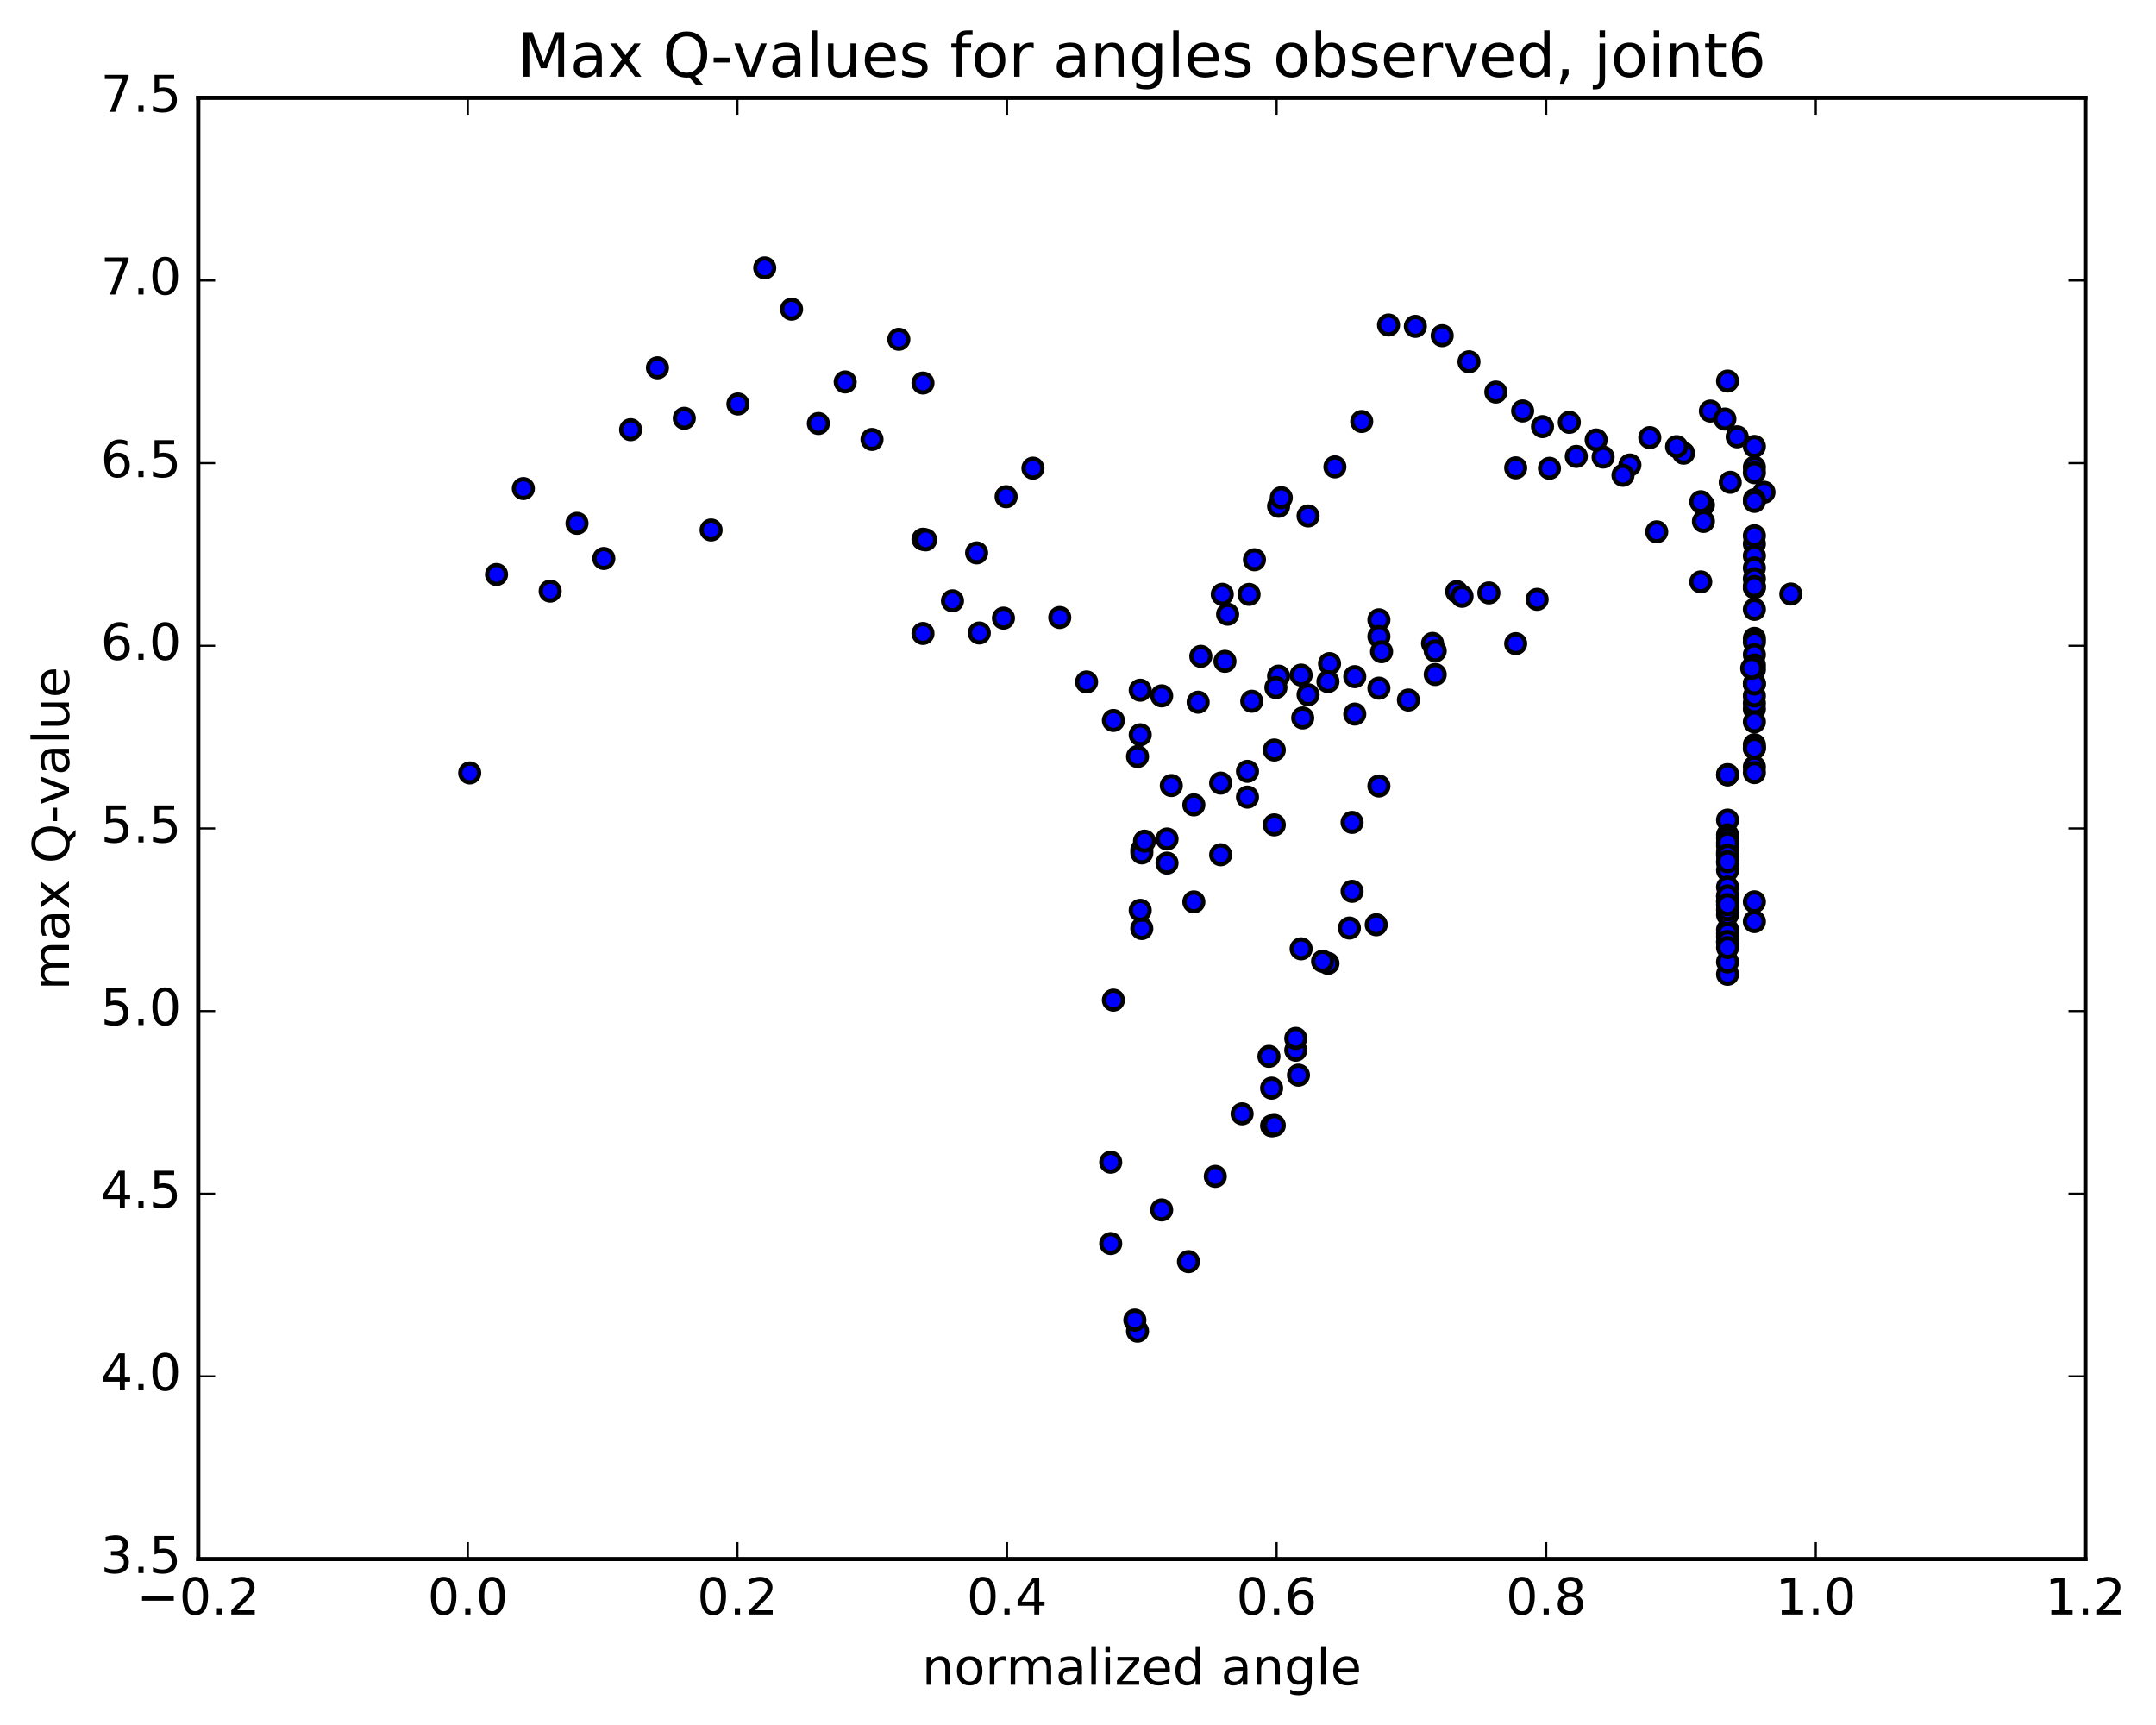 <?xml version="1.0" encoding="utf-8" standalone="no"?>
<!DOCTYPE svg PUBLIC "-//W3C//DTD SVG 1.1//EN"
  "http://www.w3.org/Graphics/SVG/1.1/DTD/svg11.dtd">
<!-- Created with matplotlib (http://matplotlib.org/) -->
<svg height="408pt" version="1.1" viewBox="0 0 510 408" width="510pt" xmlns="http://www.w3.org/2000/svg" xmlns:xlink="http://www.w3.org/1999/xlink">
 <defs>
  <style type="text/css">
*{stroke-linecap:butt;stroke-linejoin:round;stroke-miterlimit:100000;}
  </style>
 </defs>
 <g id="figure_1">
  <g id="patch_1">
   <path d="M 0 408.169 
L 510.039 408.169 
L 510.039 0 
L 0 0 
z
" style="fill:#ffffff;"/>
  </g>
  <g id="axes_1">
   <g id="patch_2">
    <path d="M 46.898 368.742 
L 493.298 368.742 
L 493.298 23.142 
L 46.898 23.142 
z
" style="fill:#ffffff;"/>
   </g>
   <g id="PathCollection_1">
    <defs>
     <path d="M 0 2.236 
C 0.593 2.236 1.162 2 1.581 1.581 
C 2 1.162 2.236 0.593 2.236 0 
C 2.236 -0.593 2 -1.162 1.581 -1.581 
C 1.162 -2 0.593 -2.236 0 -2.236 
C -0.593 -2.236 -1.162 -2 -1.581 -1.581 
C -2 -1.162 -2.236 -0.593 -2.236 0 
C -2.236 0.593 -2 1.162 -1.581 1.581 
C -1.162 2 -0.593 2.236 0 2.236 
z
" id="mb094abad1d" style="stroke:#000000;"/>
    </defs>
    <g clip-path="url(#pd656b22565)">
     <use style="fill:#0000ff;stroke:#000000;" x="270.088" xlink:href="#mb094abad1d" y="219.621"/>
     <use style="fill:#0000ff;stroke:#000000;" x="270.098" xlink:href="#mb094abad1d" y="201.007"/>
     <use style="fill:#0000ff;stroke:#000000;" x="270.098" xlink:href="#mb094abad1d" y="201.736"/>
     <use style="fill:#0000ff;stroke:#000000;" x="270.732" xlink:href="#mb094abad1d" y="198.952"/>
     <use style="fill:#0000ff;stroke:#000000;" x="277.075" xlink:href="#mb094abad1d" y="185.803"/>
     <use style="fill:#0000ff;stroke:#000000;" x="283.419" xlink:href="#mb094abad1d" y="166.087"/>
     <use style="fill:#0000ff;stroke:#000000;" x="289.762" xlink:href="#mb094abad1d" y="156.419"/>
     <use style="fill:#0000ff;stroke:#000000;" x="296.106" xlink:href="#mb094abad1d" y="165.861"/>
     <use style="fill:#0000ff;stroke:#000000;" x="302.449" xlink:href="#mb094abad1d" y="159.923"/>
     <use style="fill:#0000ff;stroke:#000000;" x="309.427" xlink:href="#mb094abad1d" y="164.331"/>
     <use style="fill:#0000ff;stroke:#000000;" x="314.502" xlink:href="#mb094abad1d" y="156.954"/>
     <use style="fill:#0000ff;stroke:#000000;" x="308.158" xlink:href="#mb094abad1d" y="169.814"/>
     <use style="fill:#0000ff;stroke:#000000;" x="301.815" xlink:href="#mb094abad1d" y="162.617"/>
     <use style="fill:#0000ff;stroke:#000000;" x="295.471" xlink:href="#mb094abad1d" y="140.586"/>
     <use style="fill:#0000ff;stroke:#000000;" x="289.128" xlink:href="#mb094abad1d" y="140.562"/>
     <use style="fill:#0000ff;stroke:#000000;" x="284.053" xlink:href="#mb094abad1d" y="155.238"/>
     <use style="fill:#0000ff;stroke:#000000;" x="290.397" xlink:href="#mb094abad1d" y="145.282"/>
     <use style="fill:#0000ff;stroke:#000000;" x="296.74" xlink:href="#mb094abad1d" y="132.393"/>
     <use style="fill:#0000ff;stroke:#000000;" x="302.449" xlink:href="#mb094abad1d" y="119.745"/>
     <use style="fill:#0000ff;stroke:#000000;" x="303.084" xlink:href="#mb094abad1d" y="117.717"/>
     <use style="fill:#0000ff;stroke:#000000;" x="309.427" xlink:href="#mb094abad1d" y="122.034"/>
     <use style="fill:#0000ff;stroke:#000000;" x="315.771" xlink:href="#mb094abad1d" y="110.425"/>
     <use style="fill:#0000ff;stroke:#000000;" x="322.114" xlink:href="#mb094abad1d" y="99.692"/>
     <use style="fill:#0000ff;stroke:#000000;" x="328.458" xlink:href="#mb094abad1d" y="76.869"/>
     <use style="fill:#0000ff;stroke:#000000;" x="334.802" xlink:href="#mb094abad1d" y="77.191"/>
     <use style="fill:#0000ff;stroke:#000000;" x="341.147" xlink:href="#mb094abad1d" y="79.39"/>
     <use style="fill:#0000ff;stroke:#000000;" x="347.491" xlink:href="#mb094abad1d" y="85.567"/>
     <use style="fill:#0000ff;stroke:#000000;" x="353.836" xlink:href="#mb094abad1d" y="92.727"/>
     <use style="fill:#0000ff;stroke:#000000;" x="360.18" xlink:href="#mb094abad1d" y="97.198"/>
     <use style="fill:#0000ff;stroke:#000000;" x="366.525" xlink:href="#mb094abad1d" y="110.765"/>
     <use style="fill:#0000ff;stroke:#000000;" x="372.869" xlink:href="#mb094abad1d" y="107.95"/>
     <use style="fill:#0000ff;stroke:#000000;" x="379.213" xlink:href="#mb094abad1d" y="108.104"/>
     <use style="fill:#0000ff;stroke:#000000;" x="385.557" xlink:href="#mb094abad1d" y="109.978"/>
     <use style="fill:#0000ff;stroke:#000000;" x="391.902" xlink:href="#mb094abad1d" y="125.788"/>
     <use style="fill:#0000ff;stroke:#000000;" x="398.246" xlink:href="#mb094abad1d" y="107.186"/>
     <use style="fill:#0000ff;stroke:#000000;" x="404.59" xlink:href="#mb094abad1d" y="97.227"/>
     <use style="fill:#0000ff;stroke:#000000;" x="410.934" xlink:href="#mb094abad1d" y="103.318"/>
     <use style="fill:#0000ff;stroke:#000000;" x="417.278" xlink:href="#mb094abad1d" y="116.429"/>
     <use style="fill:#0000ff;stroke:#000000;" x="423.622" xlink:href="#mb094abad1d" y="140.501"/>
     <use style="fill:#0000ff;stroke:#000000;" x="111.109" xlink:href="#mb094abad1d" y="182.816"/>
     <use style="fill:#0000ff;stroke:#000000;" x="117.453" xlink:href="#mb094abad1d" y="135.882"/>
     <use style="fill:#0000ff;stroke:#000000;" x="123.797" xlink:href="#mb094abad1d" y="115.56"/>
     <use style="fill:#0000ff;stroke:#000000;" x="130.142" xlink:href="#mb094abad1d" y="139.813"/>
     <use style="fill:#0000ff;stroke:#000000;" x="136.486" xlink:href="#mb094abad1d" y="123.781"/>
     <use style="fill:#0000ff;stroke:#000000;" x="142.831" xlink:href="#mb094abad1d" y="132.096"/>
     <use style="fill:#0000ff;stroke:#000000;" x="149.175" xlink:href="#mb094abad1d" y="101.627"/>
     <use style="fill:#0000ff;stroke:#000000;" x="155.52" xlink:href="#mb094abad1d" y="86.991"/>
     <use style="fill:#0000ff;stroke:#000000;" x="161.865" xlink:href="#mb094abad1d" y="98.937"/>
     <use style="fill:#0000ff;stroke:#000000;" x="168.209" xlink:href="#mb094abad1d" y="125.355"/>
     <use style="fill:#0000ff;stroke:#000000;" x="174.554" xlink:href="#mb094abad1d" y="95.548"/>
     <use style="fill:#0000ff;stroke:#000000;" x="180.897" xlink:href="#mb094abad1d" y="63.363"/>
     <use style="fill:#0000ff;stroke:#000000;" x="187.241" xlink:href="#mb094abad1d" y="73.125"/>
     <use style="fill:#0000ff;stroke:#000000;" x="193.586" xlink:href="#mb094abad1d" y="100.165"/>
     <use style="fill:#0000ff;stroke:#000000;" x="199.93" xlink:href="#mb094abad1d" y="90.335"/>
     <use style="fill:#0000ff;stroke:#000000;" x="206.274" xlink:href="#mb094abad1d" y="103.939"/>
     <use style="fill:#0000ff;stroke:#000000;" x="212.619" xlink:href="#mb094abad1d" y="80.254"/>
     <use style="fill:#0000ff;stroke:#000000;" x="218.328" xlink:href="#mb094abad1d" y="149.831"/>
     <use style="fill:#0000ff;stroke:#000000;" x="218.328" xlink:href="#mb094abad1d" y="90.591"/>
     <use style="fill:#0000ff;stroke:#000000;" x="218.328" xlink:href="#mb094abad1d" y="127.539"/>
     <use style="fill:#0000ff;stroke:#000000;" x="218.963" xlink:href="#mb094abad1d" y="127.688"/>
     <use style="fill:#0000ff;stroke:#000000;" x="225.307" xlink:href="#mb094abad1d" y="142.11"/>
     <use style="fill:#0000ff;stroke:#000000;" x="231.017" xlink:href="#mb094abad1d" y="130.768"/>
     <use style="fill:#0000ff;stroke:#000000;" x="231.652" xlink:href="#mb094abad1d" y="149.719"/>
     <use style="fill:#0000ff;stroke:#000000;" x="237.362" xlink:href="#mb094abad1d" y="146.202"/>
     <use style="fill:#0000ff;stroke:#000000;" x="237.996" xlink:href="#mb094abad1d" y="117.485"/>
     <use style="fill:#0000ff;stroke:#000000;" x="244.34" xlink:href="#mb094abad1d" y="110.731"/>
     <use style="fill:#0000ff;stroke:#000000;" x="250.684" xlink:href="#mb094abad1d" y="146.054"/>
     <use style="fill:#0000ff;stroke:#000000;" x="257.029" xlink:href="#mb094abad1d" y="161.294"/>
     <use style="fill:#0000ff;stroke:#000000;" x="263.373" xlink:href="#mb094abad1d" y="170.407"/>
     <use style="fill:#0000ff;stroke:#000000;" x="269.718" xlink:href="#mb094abad1d" y="163.248"/>
     <use style="fill:#0000ff;stroke:#000000;" x="274.793" xlink:href="#mb094abad1d" y="164.588"/>
     <use style="fill:#0000ff;stroke:#000000;" x="269.084" xlink:href="#mb094abad1d" y="178.94"/>
     <use style="fill:#0000ff;stroke:#000000;" x="269.718" xlink:href="#mb094abad1d" y="173.795"/>
     <use style="fill:#0000ff;stroke:#000000;" x="276.062" xlink:href="#mb094abad1d" y="198.44"/>
     <use style="fill:#0000ff;stroke:#000000;" x="282.406" xlink:href="#mb094abad1d" y="213.317"/>
     <use style="fill:#0000ff;stroke:#000000;" x="288.75" xlink:href="#mb094abad1d" y="202.168"/>
     <use style="fill:#0000ff;stroke:#000000;" x="295.093" xlink:href="#mb094abad1d" y="182.437"/>
     <use style="fill:#0000ff;stroke:#000000;" x="301.437" xlink:href="#mb094abad1d" y="195.102"/>
     <use style="fill:#0000ff;stroke:#000000;" x="307.781" xlink:href="#mb094abad1d" y="224.419"/>
     <use style="fill:#0000ff;stroke:#000000;" x="314.125" xlink:href="#mb094abad1d" y="227.862"/>
     <use style="fill:#0000ff;stroke:#000000;" x="319.835" xlink:href="#mb094abad1d" y="210.817"/>
     <use style="fill:#0000ff;stroke:#000000;" x="319.835" xlink:href="#mb094abad1d" y="194.515"/>
     <use style="fill:#0000ff;stroke:#000000;" x="320.469" xlink:href="#mb094abad1d" y="168.899"/>
     <use style="fill:#0000ff;stroke:#000000;" x="326.179" xlink:href="#mb094abad1d" y="162.766"/>
     <use style="fill:#0000ff;stroke:#000000;" x="326.179" xlink:href="#mb094abad1d" y="146.597"/>
     <use style="fill:#0000ff;stroke:#000000;" x="326.179" xlink:href="#mb094abad1d" y="150.542"/>
     <use style="fill:#0000ff;stroke:#000000;" x="326.179" xlink:href="#mb094abad1d" y="185.908"/>
     <use style="fill:#0000ff;stroke:#000000;" x="325.544" xlink:href="#mb094abad1d" y="218.727"/>
     <use style="fill:#0000ff;stroke:#000000;" x="319.2" xlink:href="#mb094abad1d" y="219.505"/>
     <use style="fill:#0000ff;stroke:#000000;" x="312.856" xlink:href="#mb094abad1d" y="227.356"/>
     <use style="fill:#0000ff;stroke:#000000;" x="306.512" xlink:href="#mb094abad1d" y="248.398"/>
     <use style="fill:#0000ff;stroke:#000000;" x="300.802" xlink:href="#mb094abad1d" y="266.28"/>
     <use style="fill:#0000ff;stroke:#000000;" x="300.802" xlink:href="#mb094abad1d" y="257.371"/>
     <use style="fill:#0000ff;stroke:#000000;" x="301.436" xlink:href="#mb094abad1d" y="266.186"/>
     <use style="fill:#0000ff;stroke:#000000;" x="307.146" xlink:href="#mb094abad1d" y="254.299"/>
     <use style="fill:#0000ff;stroke:#000000;" x="306.512" xlink:href="#mb094abad1d" y="245.598"/>
     <use style="fill:#0000ff;stroke:#000000;" x="300.167" xlink:href="#mb094abad1d" y="249.857"/>
     <use style="fill:#0000ff;stroke:#000000;" x="293.823" xlink:href="#mb094abad1d" y="263.443"/>
     <use style="fill:#0000ff;stroke:#000000;" x="287.479" xlink:href="#mb094abad1d" y="278.239"/>
     <use style="fill:#0000ff;stroke:#000000;" x="281.135" xlink:href="#mb094abad1d" y="298.409"/>
     <use style="fill:#0000ff;stroke:#000000;" x="274.79" xlink:href="#mb094abad1d" y="286.17"/>
     <use style="fill:#0000ff;stroke:#000000;" x="269.08" xlink:href="#mb094abad1d" y="314.857"/>
     <use style="fill:#0000ff;stroke:#000000;" x="268.446" xlink:href="#mb094abad1d" y="312.232"/>
     <use style="fill:#0000ff;stroke:#000000;" x="262.736" xlink:href="#mb094abad1d" y="294.129"/>
     <use style="fill:#0000ff;stroke:#000000;" x="262.736" xlink:href="#mb094abad1d" y="274.888"/>
     <use style="fill:#0000ff;stroke:#000000;" x="263.371" xlink:href="#mb094abad1d" y="236.555"/>
     <use style="fill:#0000ff;stroke:#000000;" x="269.715" xlink:href="#mb094abad1d" y="215.309"/>
     <use style="fill:#0000ff;stroke:#000000;" x="276.059" xlink:href="#mb094abad1d" y="204.148"/>
     <use style="fill:#0000ff;stroke:#000000;" x="282.404" xlink:href="#mb094abad1d" y="190.372"/>
     <use style="fill:#0000ff;stroke:#000000;" x="288.748" xlink:href="#mb094abad1d" y="185.226"/>
     <use style="fill:#0000ff;stroke:#000000;" x="295.092" xlink:href="#mb094abad1d" y="188.534"/>
     <use style="fill:#0000ff;stroke:#000000;" x="301.436" xlink:href="#mb094abad1d" y="177.399"/>
     <use style="fill:#0000ff;stroke:#000000;" x="307.78" xlink:href="#mb094abad1d" y="159.672"/>
     <use style="fill:#0000ff;stroke:#000000;" x="314.125" xlink:href="#mb094abad1d" y="161.213"/>
     <use style="fill:#0000ff;stroke:#000000;" x="320.469" xlink:href="#mb094abad1d" y="160.043"/>
     <use style="fill:#0000ff;stroke:#000000;" x="326.813" xlink:href="#mb094abad1d" y="154.144"/>
     <use style="fill:#0000ff;stroke:#000000;" x="333.157" xlink:href="#mb094abad1d" y="165.572"/>
     <use style="fill:#0000ff;stroke:#000000;" x="339.502" xlink:href="#mb094abad1d" y="159.535"/>
     <use style="fill:#0000ff;stroke:#000000;" x="344.578" xlink:href="#mb094abad1d" y="139.929"/>
     <use style="fill:#0000ff;stroke:#000000;" x="338.867" xlink:href="#mb094abad1d" y="152.172"/>
     <use style="fill:#0000ff;stroke:#000000;" x="339.502" xlink:href="#mb094abad1d" y="153.961"/>
     <use style="fill:#0000ff;stroke:#000000;" x="345.847" xlink:href="#mb094abad1d" y="141.041"/>
     <use style="fill:#0000ff;stroke:#000000;" x="352.191" xlink:href="#mb094abad1d" y="140.241"/>
     <use style="fill:#0000ff;stroke:#000000;" x="358.536" xlink:href="#mb094abad1d" y="152.235"/>
     <use style="fill:#0000ff;stroke:#000000;" x="363.611" xlink:href="#mb094abad1d" y="141.76"/>
     <use style="fill:#0000ff;stroke:#000000;" x="358.536" xlink:href="#mb094abad1d" y="110.659"/>
     <use style="fill:#0000ff;stroke:#000000;" x="364.88" xlink:href="#mb094abad1d" y="100.902"/>
     <use style="fill:#0000ff;stroke:#000000;" x="371.225" xlink:href="#mb094abad1d" y="99.891"/>
     <use style="fill:#0000ff;stroke:#000000;" x="377.569" xlink:href="#mb094abad1d" y="104.057"/>
     <use style="fill:#0000ff;stroke:#000000;" x="383.914" xlink:href="#mb094abad1d" y="112.416"/>
     <use style="fill:#0000ff;stroke:#000000;" x="390.258" xlink:href="#mb094abad1d" y="103.503"/>
     <use style="fill:#0000ff;stroke:#000000;" x="396.602" xlink:href="#mb094abad1d" y="105.638"/>
     <use style="fill:#0000ff;stroke:#000000;" x="402.312" xlink:href="#mb094abad1d" y="137.633"/>
     <use style="fill:#0000ff;stroke:#000000;" x="402.946" xlink:href="#mb094abad1d" y="119.448"/>
     <use style="fill:#0000ff;stroke:#000000;" x="408.656" xlink:href="#mb094abad1d" y="90.127"/>
     <use style="fill:#0000ff;stroke:#000000;" x="408.022" xlink:href="#mb094abad1d" y="99.113"/>
     <use style="fill:#0000ff;stroke:#000000;" x="402.313" xlink:href="#mb094abad1d" y="118.667"/>
     <use style="fill:#0000ff;stroke:#000000;" x="402.948" xlink:href="#mb094abad1d" y="123.33"/>
     <use style="fill:#0000ff;stroke:#000000;" x="409.292" xlink:href="#mb094abad1d" y="114.073"/>
     <use style="fill:#0000ff;stroke:#000000;" x="415.002" xlink:href="#mb094abad1d" y="105.591"/>
     <use style="fill:#0000ff;stroke:#000000;" x="415.002" xlink:href="#mb094abad1d" y="110.496"/>
     <use style="fill:#0000ff;stroke:#000000;" x="415.002" xlink:href="#mb094abad1d" y="111.799"/>
     <use style="fill:#0000ff;stroke:#000000;" x="415.002" xlink:href="#mb094abad1d" y="128.647"/>
     <use style="fill:#0000ff;stroke:#000000;" x="415.002" xlink:href="#mb094abad1d" y="126.718"/>
     <use style="fill:#0000ff;stroke:#000000;" x="415.002" xlink:href="#mb094abad1d" y="118.184"/>
     <use style="fill:#0000ff;stroke:#000000;" x="415.002" xlink:href="#mb094abad1d" y="131.469"/>
     <use style="fill:#0000ff;stroke:#000000;" x="415.002" xlink:href="#mb094abad1d" y="134.327"/>
     <use style="fill:#0000ff;stroke:#000000;" x="415.002" xlink:href="#mb094abad1d" y="118.59"/>
     <use style="fill:#0000ff;stroke:#000000;" x="415.002" xlink:href="#mb094abad1d" y="139.013"/>
     <use style="fill:#0000ff;stroke:#000000;" x="415.002" xlink:href="#mb094abad1d" y="158.371"/>
     <use style="fill:#0000ff;stroke:#000000;" x="415.002" xlink:href="#mb094abad1d" y="136.898"/>
     <use style="fill:#0000ff;stroke:#000000;" x="415.002" xlink:href="#mb094abad1d" y="138.723"/>
     <use style="fill:#0000ff;stroke:#000000;" x="415.002" xlink:href="#mb094abad1d" y="144.135"/>
     <use style="fill:#0000ff;stroke:#000000;" x="415.002" xlink:href="#mb094abad1d" y="161.684"/>
     <use style="fill:#0000ff;stroke:#000000;" x="415.002" xlink:href="#mb094abad1d" y="150.996"/>
     <use style="fill:#0000ff;stroke:#000000;" x="415.002" xlink:href="#mb094abad1d" y="151.873"/>
     <use style="fill:#0000ff;stroke:#000000;" x="415.002" xlink:href="#mb094abad1d" y="167.699"/>
     <use style="fill:#0000ff;stroke:#000000;" x="415.002" xlink:href="#mb094abad1d" y="217.975"/>
     <use style="fill:#0000ff;stroke:#000000;" x="415.002" xlink:href="#mb094abad1d" y="213.296"/>
     <use style="fill:#0000ff;stroke:#000000;" x="415.002" xlink:href="#mb094abad1d" y="166.315"/>
     <use style="fill:#0000ff;stroke:#000000;" x="415.002" xlink:href="#mb094abad1d" y="154.85"/>
     <use style="fill:#0000ff;stroke:#000000;" x="415.002" xlink:href="#mb094abad1d" y="176.92"/>
     <use style="fill:#0000ff;stroke:#000000;" x="415.002" xlink:href="#mb094abad1d" y="181.386"/>
     <use style="fill:#0000ff;stroke:#000000;" x="415.002" xlink:href="#mb094abad1d" y="182.736"/>
     <use style="fill:#0000ff;stroke:#000000;" x="415.002" xlink:href="#mb094abad1d" y="176.152"/>
     <use style="fill:#0000ff;stroke:#000000;" x="415.002" xlink:href="#mb094abad1d" y="170.748"/>
     <use style="fill:#0000ff;stroke:#000000;" x="415.002" xlink:href="#mb094abad1d" y="176.981"/>
     <use style="fill:#0000ff;stroke:#000000;" x="415.002" xlink:href="#mb094abad1d" y="164.599"/>
     <use style="fill:#0000ff;stroke:#000000;" x="415.002" xlink:href="#mb094abad1d" y="157.295"/>
     <use style="fill:#0000ff;stroke:#000000;" x="415.002" xlink:href="#mb094abad1d" y="161.79"/>
     <use style="fill:#0000ff;stroke:#000000;" x="414.367" xlink:href="#mb094abad1d" y="158.061"/>
     <use style="fill:#0000ff;stroke:#000000;" x="408.657" xlink:href="#mb094abad1d" y="193.963"/>
     <use style="fill:#0000ff;stroke:#000000;" x="408.657" xlink:href="#mb094abad1d" y="203.994"/>
     <use style="fill:#0000ff;stroke:#000000;" x="408.657" xlink:href="#mb094abad1d" y="183.281"/>
     <use style="fill:#0000ff;stroke:#000000;" x="408.657" xlink:href="#mb094abad1d" y="183.213"/>
     <use style="fill:#0000ff;stroke:#000000;" x="408.657" xlink:href="#mb094abad1d" y="201.574"/>
     <use style="fill:#0000ff;stroke:#000000;" x="408.657" xlink:href="#mb094abad1d" y="213.311"/>
     <use style="fill:#0000ff;stroke:#000000;" x="408.657" xlink:href="#mb094abad1d" y="200.017"/>
     <use style="fill:#0000ff;stroke:#000000;" x="408.657" xlink:href="#mb094abad1d" y="197.471"/>
     <use style="fill:#0000ff;stroke:#000000;" x="408.657" xlink:href="#mb094abad1d" y="201.961"/>
     <use style="fill:#0000ff;stroke:#000000;" x="408.657" xlink:href="#mb094abad1d" y="219.924"/>
     <use style="fill:#0000ff;stroke:#000000;" x="408.657" xlink:href="#mb094abad1d" y="198.274"/>
     <use style="fill:#0000ff;stroke:#000000;" x="408.657" xlink:href="#mb094abad1d" y="199.363"/>
     <use style="fill:#0000ff;stroke:#000000;" x="408.657" xlink:href="#mb094abad1d" y="202.285"/>
     <use style="fill:#0000ff;stroke:#000000;" x="408.657" xlink:href="#mb094abad1d" y="205.856"/>
     <use style="fill:#0000ff;stroke:#000000;" x="408.657" xlink:href="#mb094abad1d" y="222.826"/>
     <use style="fill:#0000ff;stroke:#000000;" x="408.657" xlink:href="#mb094abad1d" y="230.443"/>
     <use style="fill:#0000ff;stroke:#000000;" x="408.657" xlink:href="#mb094abad1d" y="221.472"/>
     <use style="fill:#0000ff;stroke:#000000;" x="408.657" xlink:href="#mb094abad1d" y="220.731"/>
     <use style="fill:#0000ff;stroke:#000000;" x="408.657" xlink:href="#mb094abad1d" y="216.351"/>
     <use style="fill:#0000ff;stroke:#000000;" x="408.657" xlink:href="#mb094abad1d" y="213.088"/>
     <use style="fill:#0000ff;stroke:#000000;" x="408.657" xlink:href="#mb094abad1d" y="209.81"/>
     <use style="fill:#0000ff;stroke:#000000;" x="408.657" xlink:href="#mb094abad1d" y="212.041"/>
     <use style="fill:#0000ff;stroke:#000000;" x="408.657" xlink:href="#mb094abad1d" y="211.92"/>
     <use style="fill:#0000ff;stroke:#000000;" x="408.657" xlink:href="#mb094abad1d" y="227.525"/>
     <use style="fill:#0000ff;stroke:#000000;" x="408.657" xlink:href="#mb094abad1d" y="215.175"/>
     <use style="fill:#0000ff;stroke:#000000;" x="408.657" xlink:href="#mb094abad1d" y="222.688"/>
     <use style="fill:#0000ff;stroke:#000000;" x="408.657" xlink:href="#mb094abad1d" y="224.112"/>
     <use style="fill:#0000ff;stroke:#000000;" x="408.657" xlink:href="#mb094abad1d" y="213.96"/>
     <use style="fill:#0000ff;stroke:#000000;" x="408.657" xlink:href="#mb094abad1d" y="203.813"/>
    </g>
   </g>
   <g id="patch_3">
    <path d="M 493.298 368.742 
L 493.298 23.142 
" style="fill:none;stroke:#000000;stroke-linecap:square;stroke-linejoin:miter;"/>
   </g>
   <g id="patch_4">
    <path d="M 46.898 368.742 
L 46.898 23.142 
" style="fill:none;stroke:#000000;stroke-linecap:square;stroke-linejoin:miter;"/>
   </g>
   <g id="patch_5">
    <path d="M 46.898 368.742 
L 493.298 368.742 
" style="fill:none;stroke:#000000;stroke-linecap:square;stroke-linejoin:miter;"/>
   </g>
   <g id="patch_6">
    <path d="M 46.898 23.142 
L 493.298 23.142 
" style="fill:none;stroke:#000000;stroke-linecap:square;stroke-linejoin:miter;"/>
   </g>
   <g id="matplotlib.axis_1">
    <g id="xtick_1">
     <g id="line2d_1">
      <defs>
       <path d="M 0 0 
L 0 -4 
" id="m346f49ab7d" style="stroke:#000000;stroke-width:0.5;"/>
      </defs>
      <g>
       <use style="stroke:#000000;stroke-width:0.5;" x="46.898" xlink:href="#m346f49ab7d" y="368.742"/>
      </g>
     </g>
     <g id="line2d_2">
      <defs>
       <path d="M 0 0 
L 0 4 
" id="m03c308057b" style="stroke:#000000;stroke-width:0.5;"/>
      </defs>
      <g>
       <use style="stroke:#000000;stroke-width:0.5;" x="46.898" xlink:href="#m03c308057b" y="23.142"/>
      </g>
     </g>
     <g id="text_1">
      <!-- −0.2 -->
      <defs>
       <path d="M 10.594 35.5 
L 73.188 35.5 
L 73.188 27.203 
L 10.594 27.203 
z
" id="BitstreamVeraSans-Roman-2212"/>
       <path d="M 10.688 12.406 
L 21 12.406 
L 21 0 
L 10.688 0 
z
" id="BitstreamVeraSans-Roman-2e"/>
       <path d="M 31.781 66.406 
Q 24.172 66.406 20.328 58.906 
Q 16.5 51.422 16.5 36.375 
Q 16.5 21.391 20.328 13.891 
Q 24.172 6.391 31.781 6.391 
Q 39.453 6.391 43.281 13.891 
Q 47.125 21.391 47.125 36.375 
Q 47.125 51.422 43.281 58.906 
Q 39.453 66.406 31.781 66.406 
M 31.781 74.219 
Q 44.047 74.219 50.516 64.516 
Q 56.984 54.828 56.984 36.375 
Q 56.984 17.969 50.516 8.266 
Q 44.047 -1.422 31.781 -1.422 
Q 19.531 -1.422 13.062 8.266 
Q 6.594 17.969 6.594 36.375 
Q 6.594 54.828 13.062 64.516 
Q 19.531 74.219 31.781 74.219 
" id="BitstreamVeraSans-Roman-30"/>
       <path d="M 19.188 8.297 
L 53.609 8.297 
L 53.609 0 
L 7.328 0 
L 7.328 8.297 
Q 12.938 14.109 22.625 23.891 
Q 32.328 33.688 34.812 36.531 
Q 39.547 41.844 41.422 45.531 
Q 43.312 49.219 43.312 52.781 
Q 43.312 58.594 39.234 62.25 
Q 35.156 65.922 28.609 65.922 
Q 23.969 65.922 18.812 64.312 
Q 13.672 62.703 7.812 59.422 
L 7.812 69.391 
Q 13.766 71.781 18.938 73 
Q 24.125 74.219 28.422 74.219 
Q 39.75 74.219 46.484 68.547 
Q 53.219 62.891 53.219 53.422 
Q 53.219 48.922 51.531 44.891 
Q 49.859 40.875 45.406 35.406 
Q 44.188 33.984 37.641 27.219 
Q 31.109 20.453 19.188 8.297 
" id="BitstreamVeraSans-Roman-32"/>
      </defs>
      <g transform="translate(32.328 381.86)scale(0.12 -0.12)">
       <use xlink:href="#BitstreamVeraSans-Roman-2212"/>
       <use x="83.789" xlink:href="#BitstreamVeraSans-Roman-30"/>
       <use x="147.412" xlink:href="#BitstreamVeraSans-Roman-2e"/>
       <use x="179.199" xlink:href="#BitstreamVeraSans-Roman-32"/>
      </g>
     </g>
    </g>
    <g id="xtick_2">
     <g id="line2d_3">
      <g>
       <use style="stroke:#000000;stroke-width:0.5;" x="110.669" xlink:href="#m346f49ab7d" y="368.742"/>
      </g>
     </g>
     <g id="line2d_4">
      <g>
       <use style="stroke:#000000;stroke-width:0.5;" x="110.669" xlink:href="#m03c308057b" y="23.142"/>
      </g>
     </g>
     <g id="text_2">
      <!-- 0.0 -->
      <g transform="translate(101.127 381.86)scale(0.12 -0.12)">
       <use xlink:href="#BitstreamVeraSans-Roman-30"/>
       <use x="63.623" xlink:href="#BitstreamVeraSans-Roman-2e"/>
       <use x="95.41" xlink:href="#BitstreamVeraSans-Roman-30"/>
      </g>
     </g>
    </g>
    <g id="xtick_3">
     <g id="line2d_5">
      <g>
       <use style="stroke:#000000;stroke-width:0.5;" x="174.44" xlink:href="#m346f49ab7d" y="368.742"/>
      </g>
     </g>
     <g id="line2d_6">
      <g>
       <use style="stroke:#000000;stroke-width:0.5;" x="174.44" xlink:href="#m03c308057b" y="23.142"/>
      </g>
     </g>
     <g id="text_3">
      <!-- 0.2 -->
      <g transform="translate(164.898 381.86)scale(0.12 -0.12)">
       <use xlink:href="#BitstreamVeraSans-Roman-30"/>
       <use x="63.623" xlink:href="#BitstreamVeraSans-Roman-2e"/>
       <use x="95.41" xlink:href="#BitstreamVeraSans-Roman-32"/>
      </g>
     </g>
    </g>
    <g id="xtick_4">
     <g id="line2d_7">
      <g>
       <use style="stroke:#000000;stroke-width:0.5;" x="238.212" xlink:href="#m346f49ab7d" y="368.742"/>
      </g>
     </g>
     <g id="line2d_8">
      <g>
       <use style="stroke:#000000;stroke-width:0.5;" x="238.212" xlink:href="#m03c308057b" y="23.142"/>
      </g>
     </g>
     <g id="text_4">
      <!-- 0.4 -->
      <defs>
       <path d="M 37.797 64.312 
L 12.891 25.391 
L 37.797 25.391 
z
M 35.203 72.906 
L 47.609 72.906 
L 47.609 25.391 
L 58.016 25.391 
L 58.016 17.188 
L 47.609 17.188 
L 47.609 0 
L 37.797 0 
L 37.797 17.188 
L 4.891 17.188 
L 4.891 26.703 
z
" id="BitstreamVeraSans-Roman-34"/>
      </defs>
      <g transform="translate(228.67 381.86)scale(0.12 -0.12)">
       <use xlink:href="#BitstreamVeraSans-Roman-30"/>
       <use x="63.623" xlink:href="#BitstreamVeraSans-Roman-2e"/>
       <use x="95.41" xlink:href="#BitstreamVeraSans-Roman-34"/>
      </g>
     </g>
    </g>
    <g id="xtick_5">
     <g id="line2d_9">
      <g>
       <use style="stroke:#000000;stroke-width:0.5;" x="301.983" xlink:href="#m346f49ab7d" y="368.742"/>
      </g>
     </g>
     <g id="line2d_10">
      <g>
       <use style="stroke:#000000;stroke-width:0.5;" x="301.983" xlink:href="#m03c308057b" y="23.142"/>
      </g>
     </g>
     <g id="text_5">
      <!-- 0.6 -->
      <defs>
       <path d="M 33.016 40.375 
Q 26.375 40.375 22.484 35.828 
Q 18.609 31.297 18.609 23.391 
Q 18.609 15.531 22.484 10.953 
Q 26.375 6.391 33.016 6.391 
Q 39.656 6.391 43.531 10.953 
Q 47.406 15.531 47.406 23.391 
Q 47.406 31.297 43.531 35.828 
Q 39.656 40.375 33.016 40.375 
M 52.594 71.297 
L 52.594 62.312 
Q 48.875 64.062 45.094 64.984 
Q 41.312 65.922 37.594 65.922 
Q 27.828 65.922 22.672 59.328 
Q 17.531 52.734 16.797 39.406 
Q 19.672 43.656 24.016 45.922 
Q 28.375 48.188 33.594 48.188 
Q 44.578 48.188 50.953 41.516 
Q 57.328 34.859 57.328 23.391 
Q 57.328 12.156 50.688 5.359 
Q 44.047 -1.422 33.016 -1.422 
Q 20.359 -1.422 13.672 8.266 
Q 6.984 17.969 6.984 36.375 
Q 6.984 53.656 15.188 63.938 
Q 23.391 74.219 37.203 74.219 
Q 40.922 74.219 44.703 73.484 
Q 48.484 72.75 52.594 71.297 
" id="BitstreamVeraSans-Roman-36"/>
      </defs>
      <g transform="translate(292.441 381.86)scale(0.12 -0.12)">
       <use xlink:href="#BitstreamVeraSans-Roman-30"/>
       <use x="63.623" xlink:href="#BitstreamVeraSans-Roman-2e"/>
       <use x="95.41" xlink:href="#BitstreamVeraSans-Roman-36"/>
      </g>
     </g>
    </g>
    <g id="xtick_6">
     <g id="line2d_11">
      <g>
       <use style="stroke:#000000;stroke-width:0.5;" x="365.755" xlink:href="#m346f49ab7d" y="368.742"/>
      </g>
     </g>
     <g id="line2d_12">
      <g>
       <use style="stroke:#000000;stroke-width:0.5;" x="365.755" xlink:href="#m03c308057b" y="23.142"/>
      </g>
     </g>
     <g id="text_6">
      <!-- 0.8 -->
      <defs>
       <path d="M 31.781 34.625 
Q 24.75 34.625 20.719 30.859 
Q 16.703 27.094 16.703 20.516 
Q 16.703 13.922 20.719 10.156 
Q 24.75 6.391 31.781 6.391 
Q 38.812 6.391 42.859 10.172 
Q 46.922 13.969 46.922 20.516 
Q 46.922 27.094 42.891 30.859 
Q 38.875 34.625 31.781 34.625 
M 21.922 38.812 
Q 15.578 40.375 12.031 44.719 
Q 8.5 49.078 8.5 55.328 
Q 8.5 64.062 14.719 69.141 
Q 20.953 74.219 31.781 74.219 
Q 42.672 74.219 48.875 69.141 
Q 55.078 64.062 55.078 55.328 
Q 55.078 49.078 51.531 44.719 
Q 48 40.375 41.703 38.812 
Q 48.828 37.156 52.797 32.312 
Q 56.781 27.484 56.781 20.516 
Q 56.781 9.906 50.312 4.234 
Q 43.844 -1.422 31.781 -1.422 
Q 19.734 -1.422 13.25 4.234 
Q 6.781 9.906 6.781 20.516 
Q 6.781 27.484 10.781 32.312 
Q 14.797 37.156 21.922 38.812 
M 18.312 54.391 
Q 18.312 48.734 21.844 45.562 
Q 25.391 42.391 31.781 42.391 
Q 38.141 42.391 41.719 45.562 
Q 45.312 48.734 45.312 54.391 
Q 45.312 60.062 41.719 63.234 
Q 38.141 66.406 31.781 66.406 
Q 25.391 66.406 21.844 63.234 
Q 18.312 60.062 18.312 54.391 
" id="BitstreamVeraSans-Roman-38"/>
      </defs>
      <g transform="translate(356.213 381.86)scale(0.12 -0.12)">
       <use xlink:href="#BitstreamVeraSans-Roman-30"/>
       <use x="63.623" xlink:href="#BitstreamVeraSans-Roman-2e"/>
       <use x="95.41" xlink:href="#BitstreamVeraSans-Roman-38"/>
      </g>
     </g>
    </g>
    <g id="xtick_7">
     <g id="line2d_13">
      <g>
       <use style="stroke:#000000;stroke-width:0.5;" x="429.526" xlink:href="#m346f49ab7d" y="368.742"/>
      </g>
     </g>
     <g id="line2d_14">
      <g>
       <use style="stroke:#000000;stroke-width:0.5;" x="429.526" xlink:href="#m03c308057b" y="23.142"/>
      </g>
     </g>
     <g id="text_7">
      <!-- 1.0 -->
      <defs>
       <path d="M 12.406 8.297 
L 28.516 8.297 
L 28.516 63.922 
L 10.984 60.406 
L 10.984 69.391 
L 28.422 72.906 
L 38.281 72.906 
L 38.281 8.297 
L 54.391 8.297 
L 54.391 0 
L 12.406 0 
z
" id="BitstreamVeraSans-Roman-31"/>
      </defs>
      <g transform="translate(419.984 381.86)scale(0.12 -0.12)">
       <use xlink:href="#BitstreamVeraSans-Roman-31"/>
       <use x="63.623" xlink:href="#BitstreamVeraSans-Roman-2e"/>
       <use x="95.41" xlink:href="#BitstreamVeraSans-Roman-30"/>
      </g>
     </g>
    </g>
    <g id="xtick_8">
     <g id="line2d_15">
      <g>
       <use style="stroke:#000000;stroke-width:0.5;" x="493.298" xlink:href="#m346f49ab7d" y="368.742"/>
      </g>
     </g>
     <g id="line2d_16">
      <g>
       <use style="stroke:#000000;stroke-width:0.5;" x="493.298" xlink:href="#m03c308057b" y="23.142"/>
      </g>
     </g>
     <g id="text_8">
      <!-- 1.2 -->
      <g transform="translate(483.756 381.86)scale(0.12 -0.12)">
       <use xlink:href="#BitstreamVeraSans-Roman-31"/>
       <use x="63.623" xlink:href="#BitstreamVeraSans-Roman-2e"/>
       <use x="95.41" xlink:href="#BitstreamVeraSans-Roman-32"/>
      </g>
     </g>
    </g>
    <g id="text_9">
     <!-- normalized angle -->
     <defs>
      <path d="M 45.406 46.391 
L 45.406 75.984 
L 54.391 75.984 
L 54.391 0 
L 45.406 0 
L 45.406 8.203 
Q 42.578 3.328 38.25 0.953 
Q 33.938 -1.422 27.875 -1.422 
Q 17.969 -1.422 11.734 6.484 
Q 5.516 14.406 5.516 27.297 
Q 5.516 40.188 11.734 48.094 
Q 17.969 56 27.875 56 
Q 33.938 56 38.25 53.625 
Q 42.578 51.266 45.406 46.391 
M 14.797 27.297 
Q 14.797 17.391 18.875 11.75 
Q 22.953 6.109 30.078 6.109 
Q 37.203 6.109 41.297 11.75 
Q 45.406 17.391 45.406 27.297 
Q 45.406 37.203 41.297 42.844 
Q 37.203 48.484 30.078 48.484 
Q 22.953 48.484 18.875 42.844 
Q 14.797 37.203 14.797 27.297 
" id="BitstreamVeraSans-Roman-64"/>
      <path id="BitstreamVeraSans-Roman-20"/>
      <path d="M 52 44.188 
Q 55.375 50.25 60.062 53.125 
Q 64.75 56 71.094 56 
Q 79.641 56 84.281 50.016 
Q 88.922 44.047 88.922 33.016 
L 88.922 0 
L 79.891 0 
L 79.891 32.719 
Q 79.891 40.578 77.094 44.375 
Q 74.312 48.188 68.609 48.188 
Q 61.625 48.188 57.562 43.547 
Q 53.516 38.922 53.516 30.906 
L 53.516 0 
L 44.484 0 
L 44.484 32.719 
Q 44.484 40.625 41.703 44.406 
Q 38.922 48.188 33.109 48.188 
Q 26.219 48.188 22.156 43.531 
Q 18.109 38.875 18.109 30.906 
L 18.109 0 
L 9.078 0 
L 9.078 54.688 
L 18.109 54.688 
L 18.109 46.188 
Q 21.188 51.219 25.484 53.609 
Q 29.781 56 35.688 56 
Q 41.656 56 45.828 52.969 
Q 50 49.953 52 44.188 
" id="BitstreamVeraSans-Roman-6d"/>
      <path d="M 56.203 29.594 
L 56.203 25.203 
L 14.891 25.203 
Q 15.484 15.922 20.484 11.062 
Q 25.484 6.203 34.422 6.203 
Q 39.594 6.203 44.453 7.469 
Q 49.312 8.734 54.109 11.281 
L 54.109 2.781 
Q 49.266 0.734 44.188 -0.344 
Q 39.109 -1.422 33.891 -1.422 
Q 20.797 -1.422 13.156 6.188 
Q 5.516 13.812 5.516 26.812 
Q 5.516 40.234 12.766 48.109 
Q 20.016 56 32.328 56 
Q 43.359 56 49.781 48.891 
Q 56.203 41.797 56.203 29.594 
M 47.219 32.234 
Q 47.125 39.594 43.094 43.984 
Q 39.062 48.391 32.422 48.391 
Q 24.906 48.391 20.391 44.141 
Q 15.875 39.891 15.188 32.172 
z
" id="BitstreamVeraSans-Roman-65"/>
      <path d="M 5.516 54.688 
L 48.188 54.688 
L 48.188 46.484 
L 14.406 7.172 
L 48.188 7.172 
L 48.188 0 
L 4.297 0 
L 4.297 8.203 
L 38.094 47.516 
L 5.516 47.516 
z
" id="BitstreamVeraSans-Roman-7a"/>
      <path d="M 45.406 27.984 
Q 45.406 37.75 41.375 43.109 
Q 37.359 48.484 30.078 48.484 
Q 22.859 48.484 18.828 43.109 
Q 14.797 37.75 14.797 27.984 
Q 14.797 18.266 18.828 12.891 
Q 22.859 7.516 30.078 7.516 
Q 37.359 7.516 41.375 12.891 
Q 45.406 18.266 45.406 27.984 
M 54.391 6.781 
Q 54.391 -7.172 48.188 -13.984 
Q 42 -20.797 29.203 -20.797 
Q 24.469 -20.797 20.266 -20.094 
Q 16.062 -19.391 12.109 -17.922 
L 12.109 -9.188 
Q 16.062 -11.328 19.922 -12.344 
Q 23.781 -13.375 27.781 -13.375 
Q 36.625 -13.375 41.016 -8.766 
Q 45.406 -4.156 45.406 5.172 
L 45.406 9.625 
Q 42.625 4.781 38.281 2.391 
Q 33.938 0 27.875 0 
Q 17.828 0 11.672 7.656 
Q 5.516 15.328 5.516 27.984 
Q 5.516 40.672 11.672 48.328 
Q 17.828 56 27.875 56 
Q 33.938 56 38.281 53.609 
Q 42.625 51.219 45.406 46.391 
L 45.406 54.688 
L 54.391 54.688 
z
" id="BitstreamVeraSans-Roman-67"/>
      <path d="M 34.281 27.484 
Q 23.391 27.484 19.188 25 
Q 14.984 22.516 14.984 16.5 
Q 14.984 11.719 18.141 8.906 
Q 21.297 6.109 26.703 6.109 
Q 34.188 6.109 38.703 11.406 
Q 43.219 16.703 43.219 25.484 
L 43.219 27.484 
z
M 52.203 31.203 
L 52.203 0 
L 43.219 0 
L 43.219 8.297 
Q 40.141 3.328 35.547 0.953 
Q 30.953 -1.422 24.312 -1.422 
Q 15.922 -1.422 10.953 3.297 
Q 6 8.016 6 15.922 
Q 6 25.141 12.172 29.828 
Q 18.359 34.516 30.609 34.516 
L 43.219 34.516 
L 43.219 35.406 
Q 43.219 41.609 39.141 45 
Q 35.062 48.391 27.688 48.391 
Q 23 48.391 18.547 47.266 
Q 14.109 46.141 10.016 43.891 
L 10.016 52.203 
Q 14.938 54.109 19.578 55.047 
Q 24.219 56 28.609 56 
Q 40.484 56 46.344 49.844 
Q 52.203 43.703 52.203 31.203 
" id="BitstreamVeraSans-Roman-61"/>
      <path d="M 54.891 33.016 
L 54.891 0 
L 45.906 0 
L 45.906 32.719 
Q 45.906 40.484 42.875 44.328 
Q 39.844 48.188 33.797 48.188 
Q 26.516 48.188 22.312 43.547 
Q 18.109 38.922 18.109 30.906 
L 18.109 0 
L 9.078 0 
L 9.078 54.688 
L 18.109 54.688 
L 18.109 46.188 
Q 21.344 51.125 25.703 53.562 
Q 30.078 56 35.797 56 
Q 45.219 56 50.047 50.172 
Q 54.891 44.344 54.891 33.016 
" id="BitstreamVeraSans-Roman-6e"/>
      <path d="M 30.609 48.391 
Q 23.391 48.391 19.188 42.75 
Q 14.984 37.109 14.984 27.297 
Q 14.984 17.484 19.156 11.844 
Q 23.344 6.203 30.609 6.203 
Q 37.797 6.203 41.984 11.859 
Q 46.188 17.531 46.188 27.297 
Q 46.188 37.016 41.984 42.703 
Q 37.797 48.391 30.609 48.391 
M 30.609 56 
Q 42.328 56 49.016 48.375 
Q 55.719 40.766 55.719 27.297 
Q 55.719 13.875 49.016 6.219 
Q 42.328 -1.422 30.609 -1.422 
Q 18.844 -1.422 12.172 6.219 
Q 5.516 13.875 5.516 27.297 
Q 5.516 40.766 12.172 48.375 
Q 18.844 56 30.609 56 
" id="BitstreamVeraSans-Roman-6f"/>
      <path d="M 9.422 75.984 
L 18.406 75.984 
L 18.406 0 
L 9.422 0 
z
" id="BitstreamVeraSans-Roman-6c"/>
      <path d="M 9.422 54.688 
L 18.406 54.688 
L 18.406 0 
L 9.422 0 
z
M 9.422 75.984 
L 18.406 75.984 
L 18.406 64.594 
L 9.422 64.594 
z
" id="BitstreamVeraSans-Roman-69"/>
      <path d="M 41.109 46.297 
Q 39.594 47.172 37.812 47.578 
Q 36.031 48 33.891 48 
Q 26.266 48 22.188 43.047 
Q 18.109 38.094 18.109 28.812 
L 18.109 0 
L 9.078 0 
L 9.078 54.688 
L 18.109 54.688 
L 18.109 46.188 
Q 20.953 51.172 25.484 53.578 
Q 30.031 56 36.531 56 
Q 37.453 56 38.578 55.875 
Q 39.703 55.766 41.062 55.516 
z
" id="BitstreamVeraSans-Roman-72"/>
     </defs>
     <g transform="translate(218.099 398.474)scale(0.12 -0.12)">
      <use xlink:href="#BitstreamVeraSans-Roman-6e"/>
      <use x="63.379" xlink:href="#BitstreamVeraSans-Roman-6f"/>
      <use x="124.561" xlink:href="#BitstreamVeraSans-Roman-72"/>
      <use x="165.658" xlink:href="#BitstreamVeraSans-Roman-6d"/>
      <use x="263.07" xlink:href="#BitstreamVeraSans-Roman-61"/>
      <use x="324.35" xlink:href="#BitstreamVeraSans-Roman-6c"/>
      <use x="352.133" xlink:href="#BitstreamVeraSans-Roman-69"/>
      <use x="379.916" xlink:href="#BitstreamVeraSans-Roman-7a"/>
      <use x="432.406" xlink:href="#BitstreamVeraSans-Roman-65"/>
      <use x="493.93" xlink:href="#BitstreamVeraSans-Roman-64"/>
      <use x="557.406" xlink:href="#BitstreamVeraSans-Roman-20"/>
      <use x="589.193" xlink:href="#BitstreamVeraSans-Roman-61"/>
      <use x="650.473" xlink:href="#BitstreamVeraSans-Roman-6e"/>
      <use x="713.852" xlink:href="#BitstreamVeraSans-Roman-67"/>
      <use x="777.328" xlink:href="#BitstreamVeraSans-Roman-6c"/>
      <use x="805.111" xlink:href="#BitstreamVeraSans-Roman-65"/>
     </g>
    </g>
   </g>
   <g id="matplotlib.axis_2">
    <g id="ytick_1">
     <g id="line2d_17">
      <defs>
       <path d="M 0 0 
L 4 0 
" id="m8a7897e3d6" style="stroke:#000000;stroke-width:0.5;"/>
      </defs>
      <g>
       <use style="stroke:#000000;stroke-width:0.5;" x="46.898" xlink:href="#m8a7897e3d6" y="368.742"/>
      </g>
     </g>
     <g id="line2d_18">
      <defs>
       <path d="M 0 0 
L -4 0 
" id="m34df9e1aa8" style="stroke:#000000;stroke-width:0.5;"/>
      </defs>
      <g>
       <use style="stroke:#000000;stroke-width:0.5;" x="493.298" xlink:href="#m34df9e1aa8" y="368.742"/>
      </g>
     </g>
     <g id="text_10">
      <!-- 3.5 -->
      <defs>
       <path d="M 10.797 72.906 
L 49.516 72.906 
L 49.516 64.594 
L 19.828 64.594 
L 19.828 46.734 
Q 21.969 47.469 24.109 47.828 
Q 26.266 48.188 28.422 48.188 
Q 40.625 48.188 47.75 41.5 
Q 54.891 34.812 54.891 23.391 
Q 54.891 11.625 47.562 5.094 
Q 40.234 -1.422 26.906 -1.422 
Q 22.312 -1.422 17.547 -0.641 
Q 12.797 0.141 7.719 1.703 
L 7.719 11.625 
Q 12.109 9.234 16.797 8.062 
Q 21.484 6.891 26.703 6.891 
Q 35.156 6.891 40.078 11.328 
Q 45.016 15.766 45.016 23.391 
Q 45.016 31 40.078 35.438 
Q 35.156 39.891 26.703 39.891 
Q 22.75 39.891 18.812 39.016 
Q 14.891 38.141 10.797 36.281 
z
" id="BitstreamVeraSans-Roman-35"/>
       <path d="M 40.578 39.312 
Q 47.656 37.797 51.625 33 
Q 55.609 28.219 55.609 21.188 
Q 55.609 10.406 48.188 4.484 
Q 40.766 -1.422 27.094 -1.422 
Q 22.516 -1.422 17.656 -0.516 
Q 12.797 0.391 7.625 2.203 
L 7.625 11.719 
Q 11.719 9.328 16.594 8.109 
Q 21.484 6.891 26.812 6.891 
Q 36.078 6.891 40.938 10.547 
Q 45.797 14.203 45.797 21.188 
Q 45.797 27.641 41.281 31.266 
Q 36.766 34.906 28.719 34.906 
L 20.219 34.906 
L 20.219 43.016 
L 29.109 43.016 
Q 36.375 43.016 40.234 45.922 
Q 44.094 48.828 44.094 54.297 
Q 44.094 59.906 40.109 62.906 
Q 36.141 65.922 28.719 65.922 
Q 24.656 65.922 20.016 65.031 
Q 15.375 64.156 9.812 62.312 
L 9.812 71.094 
Q 15.438 72.656 20.344 73.438 
Q 25.25 74.219 29.594 74.219 
Q 40.828 74.219 47.359 69.109 
Q 53.906 64.016 53.906 55.328 
Q 53.906 49.266 50.438 45.094 
Q 46.969 40.922 40.578 39.312 
" id="BitstreamVeraSans-Roman-33"/>
      </defs>
      <g transform="translate(23.814 372.053)scale(0.12 -0.12)">
       <use xlink:href="#BitstreamVeraSans-Roman-33"/>
       <use x="63.623" xlink:href="#BitstreamVeraSans-Roman-2e"/>
       <use x="95.41" xlink:href="#BitstreamVeraSans-Roman-35"/>
      </g>
     </g>
    </g>
    <g id="ytick_2">
     <g id="line2d_19">
      <g>
       <use style="stroke:#000000;stroke-width:0.5;" x="46.898" xlink:href="#m8a7897e3d6" y="325.542"/>
      </g>
     </g>
     <g id="line2d_20">
      <g>
       <use style="stroke:#000000;stroke-width:0.5;" x="493.298" xlink:href="#m34df9e1aa8" y="325.542"/>
      </g>
     </g>
     <g id="text_11">
      <!-- 4.0 -->
      <g transform="translate(23.814 328.853)scale(0.12 -0.12)">
       <use xlink:href="#BitstreamVeraSans-Roman-34"/>
       <use x="63.623" xlink:href="#BitstreamVeraSans-Roman-2e"/>
       <use x="95.41" xlink:href="#BitstreamVeraSans-Roman-30"/>
      </g>
     </g>
    </g>
    <g id="ytick_3">
     <g id="line2d_21">
      <g>
       <use style="stroke:#000000;stroke-width:0.5;" x="46.898" xlink:href="#m8a7897e3d6" y="282.342"/>
      </g>
     </g>
     <g id="line2d_22">
      <g>
       <use style="stroke:#000000;stroke-width:0.5;" x="493.298" xlink:href="#m34df9e1aa8" y="282.342"/>
      </g>
     </g>
     <g id="text_12">
      <!-- 4.5 -->
      <g transform="translate(23.814 285.653)scale(0.12 -0.12)">
       <use xlink:href="#BitstreamVeraSans-Roman-34"/>
       <use x="63.623" xlink:href="#BitstreamVeraSans-Roman-2e"/>
       <use x="95.41" xlink:href="#BitstreamVeraSans-Roman-35"/>
      </g>
     </g>
    </g>
    <g id="ytick_4">
     <g id="line2d_23">
      <g>
       <use style="stroke:#000000;stroke-width:0.5;" x="46.898" xlink:href="#m8a7897e3d6" y="239.142"/>
      </g>
     </g>
     <g id="line2d_24">
      <g>
       <use style="stroke:#000000;stroke-width:0.5;" x="493.298" xlink:href="#m34df9e1aa8" y="239.142"/>
      </g>
     </g>
     <g id="text_13">
      <!-- 5.0 -->
      <g transform="translate(23.814 242.453)scale(0.12 -0.12)">
       <use xlink:href="#BitstreamVeraSans-Roman-35"/>
       <use x="63.623" xlink:href="#BitstreamVeraSans-Roman-2e"/>
       <use x="95.41" xlink:href="#BitstreamVeraSans-Roman-30"/>
      </g>
     </g>
    </g>
    <g id="ytick_5">
     <g id="line2d_25">
      <g>
       <use style="stroke:#000000;stroke-width:0.5;" x="46.898" xlink:href="#m8a7897e3d6" y="195.942"/>
      </g>
     </g>
     <g id="line2d_26">
      <g>
       <use style="stroke:#000000;stroke-width:0.5;" x="493.298" xlink:href="#m34df9e1aa8" y="195.942"/>
      </g>
     </g>
     <g id="text_14">
      <!-- 5.5 -->
      <g transform="translate(23.814 199.253)scale(0.12 -0.12)">
       <use xlink:href="#BitstreamVeraSans-Roman-35"/>
       <use x="63.623" xlink:href="#BitstreamVeraSans-Roman-2e"/>
       <use x="95.41" xlink:href="#BitstreamVeraSans-Roman-35"/>
      </g>
     </g>
    </g>
    <g id="ytick_6">
     <g id="line2d_27">
      <g>
       <use style="stroke:#000000;stroke-width:0.5;" x="46.898" xlink:href="#m8a7897e3d6" y="152.742"/>
      </g>
     </g>
     <g id="line2d_28">
      <g>
       <use style="stroke:#000000;stroke-width:0.5;" x="493.298" xlink:href="#m34df9e1aa8" y="152.742"/>
      </g>
     </g>
     <g id="text_15">
      <!-- 6.0 -->
      <g transform="translate(23.814 156.053)scale(0.12 -0.12)">
       <use xlink:href="#BitstreamVeraSans-Roman-36"/>
       <use x="63.623" xlink:href="#BitstreamVeraSans-Roman-2e"/>
       <use x="95.41" xlink:href="#BitstreamVeraSans-Roman-30"/>
      </g>
     </g>
    </g>
    <g id="ytick_7">
     <g id="line2d_29">
      <g>
       <use style="stroke:#000000;stroke-width:0.5;" x="46.898" xlink:href="#m8a7897e3d6" y="109.542"/>
      </g>
     </g>
     <g id="line2d_30">
      <g>
       <use style="stroke:#000000;stroke-width:0.5;" x="493.298" xlink:href="#m34df9e1aa8" y="109.542"/>
      </g>
     </g>
     <g id="text_16">
      <!-- 6.5 -->
      <g transform="translate(23.814 112.853)scale(0.12 -0.12)">
       <use xlink:href="#BitstreamVeraSans-Roman-36"/>
       <use x="63.623" xlink:href="#BitstreamVeraSans-Roman-2e"/>
       <use x="95.41" xlink:href="#BitstreamVeraSans-Roman-35"/>
      </g>
     </g>
    </g>
    <g id="ytick_8">
     <g id="line2d_31">
      <g>
       <use style="stroke:#000000;stroke-width:0.5;" x="46.898" xlink:href="#m8a7897e3d6" y="66.342"/>
      </g>
     </g>
     <g id="line2d_32">
      <g>
       <use style="stroke:#000000;stroke-width:0.5;" x="493.298" xlink:href="#m34df9e1aa8" y="66.342"/>
      </g>
     </g>
     <g id="text_17">
      <!-- 7.0 -->
      <defs>
       <path d="M 8.203 72.906 
L 55.078 72.906 
L 55.078 68.703 
L 28.609 0 
L 18.312 0 
L 43.219 64.594 
L 8.203 64.594 
z
" id="BitstreamVeraSans-Roman-37"/>
      </defs>
      <g transform="translate(23.814 69.653)scale(0.12 -0.12)">
       <use xlink:href="#BitstreamVeraSans-Roman-37"/>
       <use x="63.623" xlink:href="#BitstreamVeraSans-Roman-2e"/>
       <use x="95.41" xlink:href="#BitstreamVeraSans-Roman-30"/>
      </g>
     </g>
    </g>
    <g id="ytick_9">
     <g id="line2d_33">
      <g>
       <use style="stroke:#000000;stroke-width:0.5;" x="46.898" xlink:href="#m8a7897e3d6" y="23.142"/>
      </g>
     </g>
     <g id="line2d_34">
      <g>
       <use style="stroke:#000000;stroke-width:0.5;" x="493.298" xlink:href="#m34df9e1aa8" y="23.142"/>
      </g>
     </g>
     <g id="text_18">
      <!-- 7.5 -->
      <g transform="translate(23.814 26.453)scale(0.12 -0.12)">
       <use xlink:href="#BitstreamVeraSans-Roman-37"/>
       <use x="63.623" xlink:href="#BitstreamVeraSans-Roman-2e"/>
       <use x="95.41" xlink:href="#BitstreamVeraSans-Roman-35"/>
      </g>
     </g>
    </g>
    <g id="text_19">
     <!-- max Q-value -->
     <defs>
      <path d="M 2.984 54.688 
L 12.5 54.688 
L 29.594 8.797 
L 46.688 54.688 
L 56.203 54.688 
L 35.688 0 
L 23.484 0 
z
" id="BitstreamVeraSans-Roman-76"/>
      <path d="M 4.891 31.391 
L 31.203 31.391 
L 31.203 23.391 
L 4.891 23.391 
z
" id="BitstreamVeraSans-Roman-2d"/>
      <path d="M 39.406 66.219 
Q 28.656 66.219 22.328 58.203 
Q 16.016 50.203 16.016 36.375 
Q 16.016 22.609 22.328 14.594 
Q 28.656 6.594 39.406 6.594 
Q 50.141 6.594 56.422 14.594 
Q 62.703 22.609 62.703 36.375 
Q 62.703 50.203 56.422 58.203 
Q 50.141 66.219 39.406 66.219 
M 53.219 1.312 
L 66.219 -12.891 
L 54.297 -12.891 
L 43.5 -1.219 
Q 41.891 -1.312 41.031 -1.359 
Q 40.188 -1.422 39.406 -1.422 
Q 24.031 -1.422 14.812 8.859 
Q 5.609 19.141 5.609 36.375 
Q 5.609 53.656 14.812 63.938 
Q 24.031 74.219 39.406 74.219 
Q 54.734 74.219 63.906 63.938 
Q 73.094 53.656 73.094 36.375 
Q 73.094 23.688 67.984 14.641 
Q 62.891 5.609 53.219 1.312 
" id="BitstreamVeraSans-Roman-51"/>
      <path d="M 8.5 21.578 
L 8.5 54.688 
L 17.484 54.688 
L 17.484 21.922 
Q 17.484 14.156 20.5 10.266 
Q 23.531 6.391 29.594 6.391 
Q 36.859 6.391 41.078 11.031 
Q 45.312 15.672 45.312 23.688 
L 45.312 54.688 
L 54.297 54.688 
L 54.297 0 
L 45.312 0 
L 45.312 8.406 
Q 42.047 3.422 37.719 1 
Q 33.406 -1.422 27.688 -1.422 
Q 18.266 -1.422 13.375 4.438 
Q 8.5 10.297 8.5 21.578 
" id="BitstreamVeraSans-Roman-75"/>
      <path d="M 54.891 54.688 
L 35.109 28.078 
L 55.906 0 
L 45.312 0 
L 29.391 21.484 
L 13.484 0 
L 2.875 0 
L 24.125 28.609 
L 4.688 54.688 
L 15.281 54.688 
L 29.781 35.203 
L 44.281 54.688 
z
" id="BitstreamVeraSans-Roman-78"/>
     </defs>
     <g transform="translate(16.318 234.198)rotate(-90.0)scale(0.12 -0.12)">
      <use xlink:href="#BitstreamVeraSans-Roman-6d"/>
      <use x="97.412" xlink:href="#BitstreamVeraSans-Roman-61"/>
      <use x="158.691" xlink:href="#BitstreamVeraSans-Roman-78"/>
      <use x="217.871" xlink:href="#BitstreamVeraSans-Roman-20"/>
      <use x="249.658" xlink:href="#BitstreamVeraSans-Roman-51"/>
      <use x="328.4" xlink:href="#BitstreamVeraSans-Roman-2d"/>
      <use x="364.453" xlink:href="#BitstreamVeraSans-Roman-76"/>
      <use x="423.633" xlink:href="#BitstreamVeraSans-Roman-61"/>
      <use x="484.912" xlink:href="#BitstreamVeraSans-Roman-6c"/>
      <use x="512.695" xlink:href="#BitstreamVeraSans-Roman-75"/>
      <use x="576.074" xlink:href="#BitstreamVeraSans-Roman-65"/>
     </g>
    </g>
   </g>
   <g id="text_20">
    <!-- Max Q-values for angles observed, joint6 -->
    <defs>
     <path d="M 9.812 72.906 
L 24.516 72.906 
L 43.109 23.297 
L 61.812 72.906 
L 76.516 72.906 
L 76.516 0 
L 66.891 0 
L 66.891 64.016 
L 48.094 14.016 
L 38.188 14.016 
L 19.391 64.016 
L 19.391 0 
L 9.812 0 
z
" id="BitstreamVeraSans-Roman-4d"/>
     <path d="M 48.688 27.297 
Q 48.688 37.203 44.609 42.844 
Q 40.531 48.484 33.406 48.484 
Q 26.266 48.484 22.188 42.844 
Q 18.109 37.203 18.109 27.297 
Q 18.109 17.391 22.188 11.75 
Q 26.266 6.109 33.406 6.109 
Q 40.531 6.109 44.609 11.75 
Q 48.688 17.391 48.688 27.297 
M 18.109 46.391 
Q 20.953 51.266 25.266 53.625 
Q 29.594 56 35.594 56 
Q 45.562 56 51.781 48.094 
Q 58.016 40.188 58.016 27.297 
Q 58.016 14.406 51.781 6.484 
Q 45.562 -1.422 35.594 -1.422 
Q 29.594 -1.422 25.266 0.953 
Q 20.953 3.328 18.109 8.203 
L 18.109 0 
L 9.078 0 
L 9.078 75.984 
L 18.109 75.984 
z
" id="BitstreamVeraSans-Roman-62"/>
     <path d="M 18.312 70.219 
L 18.312 54.688 
L 36.812 54.688 
L 36.812 47.703 
L 18.312 47.703 
L 18.312 18.016 
Q 18.312 11.328 20.141 9.422 
Q 21.969 7.516 27.594 7.516 
L 36.812 7.516 
L 36.812 0 
L 27.594 0 
Q 17.188 0 13.234 3.875 
Q 9.281 7.766 9.281 18.016 
L 9.281 47.703 
L 2.688 47.703 
L 2.688 54.688 
L 9.281 54.688 
L 9.281 70.219 
z
" id="BitstreamVeraSans-Roman-74"/>
     <path d="M 37.109 75.984 
L 37.109 68.5 
L 28.516 68.5 
Q 23.688 68.5 21.797 66.547 
Q 19.922 64.594 19.922 59.516 
L 19.922 54.688 
L 34.719 54.688 
L 34.719 47.703 
L 19.922 47.703 
L 19.922 0 
L 10.891 0 
L 10.891 47.703 
L 2.297 47.703 
L 2.297 54.688 
L 10.891 54.688 
L 10.891 58.5 
Q 10.891 67.625 15.141 71.797 
Q 19.391 75.984 28.609 75.984 
z
" id="BitstreamVeraSans-Roman-66"/>
     <path d="M 11.719 12.406 
L 22.016 12.406 
L 22.016 4 
L 14.016 -11.625 
L 7.719 -11.625 
L 11.719 4 
z
" id="BitstreamVeraSans-Roman-2c"/>
     <path d="M 9.422 54.688 
L 18.406 54.688 
L 18.406 -0.984 
Q 18.406 -11.422 14.422 -16.109 
Q 10.453 -20.797 1.609 -20.797 
L -1.812 -20.797 
L -1.812 -13.188 
L 0.594 -13.188 
Q 5.719 -13.188 7.562 -10.812 
Q 9.422 -8.453 9.422 -0.984 
z
M 9.422 75.984 
L 18.406 75.984 
L 18.406 64.594 
L 9.422 64.594 
z
" id="BitstreamVeraSans-Roman-6a"/>
     <path d="M 44.281 53.078 
L 44.281 44.578 
Q 40.484 46.531 36.375 47.5 
Q 32.281 48.484 27.875 48.484 
Q 21.188 48.484 17.844 46.438 
Q 14.5 44.391 14.5 40.281 
Q 14.5 37.156 16.891 35.375 
Q 19.281 33.594 26.516 31.984 
L 29.594 31.297 
Q 39.156 29.25 43.188 25.516 
Q 47.219 21.781 47.219 15.094 
Q 47.219 7.469 41.188 3.016 
Q 35.156 -1.422 24.609 -1.422 
Q 20.219 -1.422 15.453 -0.562 
Q 10.688 0.297 5.422 2 
L 5.422 11.281 
Q 10.406 8.688 15.234 7.391 
Q 20.062 6.109 24.812 6.109 
Q 31.156 6.109 34.562 8.281 
Q 37.984 10.453 37.984 14.406 
Q 37.984 18.062 35.516 20.016 
Q 33.062 21.969 24.703 23.781 
L 21.578 24.516 
Q 13.234 26.266 9.516 29.906 
Q 5.812 33.547 5.812 39.891 
Q 5.812 47.609 11.281 51.797 
Q 16.75 56 26.812 56 
Q 31.781 56 36.172 55.266 
Q 40.578 54.547 44.281 53.078 
" id="BitstreamVeraSans-Roman-73"/>
    </defs>
    <g transform="translate(122.419 18.142)scale(0.144 -0.144)">
     <use xlink:href="#BitstreamVeraSans-Roman-4d"/>
     <use x="86.279" xlink:href="#BitstreamVeraSans-Roman-61"/>
     <use x="147.559" xlink:href="#BitstreamVeraSans-Roman-78"/>
     <use x="206.738" xlink:href="#BitstreamVeraSans-Roman-20"/>
     <use x="238.525" xlink:href="#BitstreamVeraSans-Roman-51"/>
     <use x="317.268" xlink:href="#BitstreamVeraSans-Roman-2d"/>
     <use x="353.32" xlink:href="#BitstreamVeraSans-Roman-76"/>
     <use x="412.5" xlink:href="#BitstreamVeraSans-Roman-61"/>
     <use x="473.779" xlink:href="#BitstreamVeraSans-Roman-6c"/>
     <use x="501.562" xlink:href="#BitstreamVeraSans-Roman-75"/>
     <use x="564.941" xlink:href="#BitstreamVeraSans-Roman-65"/>
     <use x="626.465" xlink:href="#BitstreamVeraSans-Roman-73"/>
     <use x="678.564" xlink:href="#BitstreamVeraSans-Roman-20"/>
     <use x="710.352" xlink:href="#BitstreamVeraSans-Roman-66"/>
     <use x="745.557" xlink:href="#BitstreamVeraSans-Roman-6f"/>
     <use x="806.738" xlink:href="#BitstreamVeraSans-Roman-72"/>
     <use x="847.852" xlink:href="#BitstreamVeraSans-Roman-20"/>
     <use x="879.639" xlink:href="#BitstreamVeraSans-Roman-61"/>
     <use x="940.918" xlink:href="#BitstreamVeraSans-Roman-6e"/>
     <use x="1004.297" xlink:href="#BitstreamVeraSans-Roman-67"/>
     <use x="1067.773" xlink:href="#BitstreamVeraSans-Roman-6c"/>
     <use x="1095.557" xlink:href="#BitstreamVeraSans-Roman-65"/>
     <use x="1157.08" xlink:href="#BitstreamVeraSans-Roman-73"/>
     <use x="1209.18" xlink:href="#BitstreamVeraSans-Roman-20"/>
     <use x="1240.967" xlink:href="#BitstreamVeraSans-Roman-6f"/>
     <use x="1302.148" xlink:href="#BitstreamVeraSans-Roman-62"/>
     <use x="1365.625" xlink:href="#BitstreamVeraSans-Roman-73"/>
     <use x="1417.725" xlink:href="#BitstreamVeraSans-Roman-65"/>
     <use x="1479.248" xlink:href="#BitstreamVeraSans-Roman-72"/>
     <use x="1520.361" xlink:href="#BitstreamVeraSans-Roman-76"/>
     <use x="1579.541" xlink:href="#BitstreamVeraSans-Roman-65"/>
     <use x="1641.064" xlink:href="#BitstreamVeraSans-Roman-64"/>
     <use x="1704.541" xlink:href="#BitstreamVeraSans-Roman-2c"/>
     <use x="1736.328" xlink:href="#BitstreamVeraSans-Roman-20"/>
     <use x="1768.115" xlink:href="#BitstreamVeraSans-Roman-6a"/>
     <use x="1795.898" xlink:href="#BitstreamVeraSans-Roman-6f"/>
     <use x="1857.08" xlink:href="#BitstreamVeraSans-Roman-69"/>
     <use x="1884.863" xlink:href="#BitstreamVeraSans-Roman-6e"/>
     <use x="1948.242" xlink:href="#BitstreamVeraSans-Roman-74"/>
     <use x="1987.451" xlink:href="#BitstreamVeraSans-Roman-36"/>
    </g>
   </g>
  </g>
 </g>
 <defs>
  <clipPath id="pd656b22565">
   <rect height="345.6" width="446.4" x="46.898" y="23.142"/>
  </clipPath>
 </defs>
</svg>

